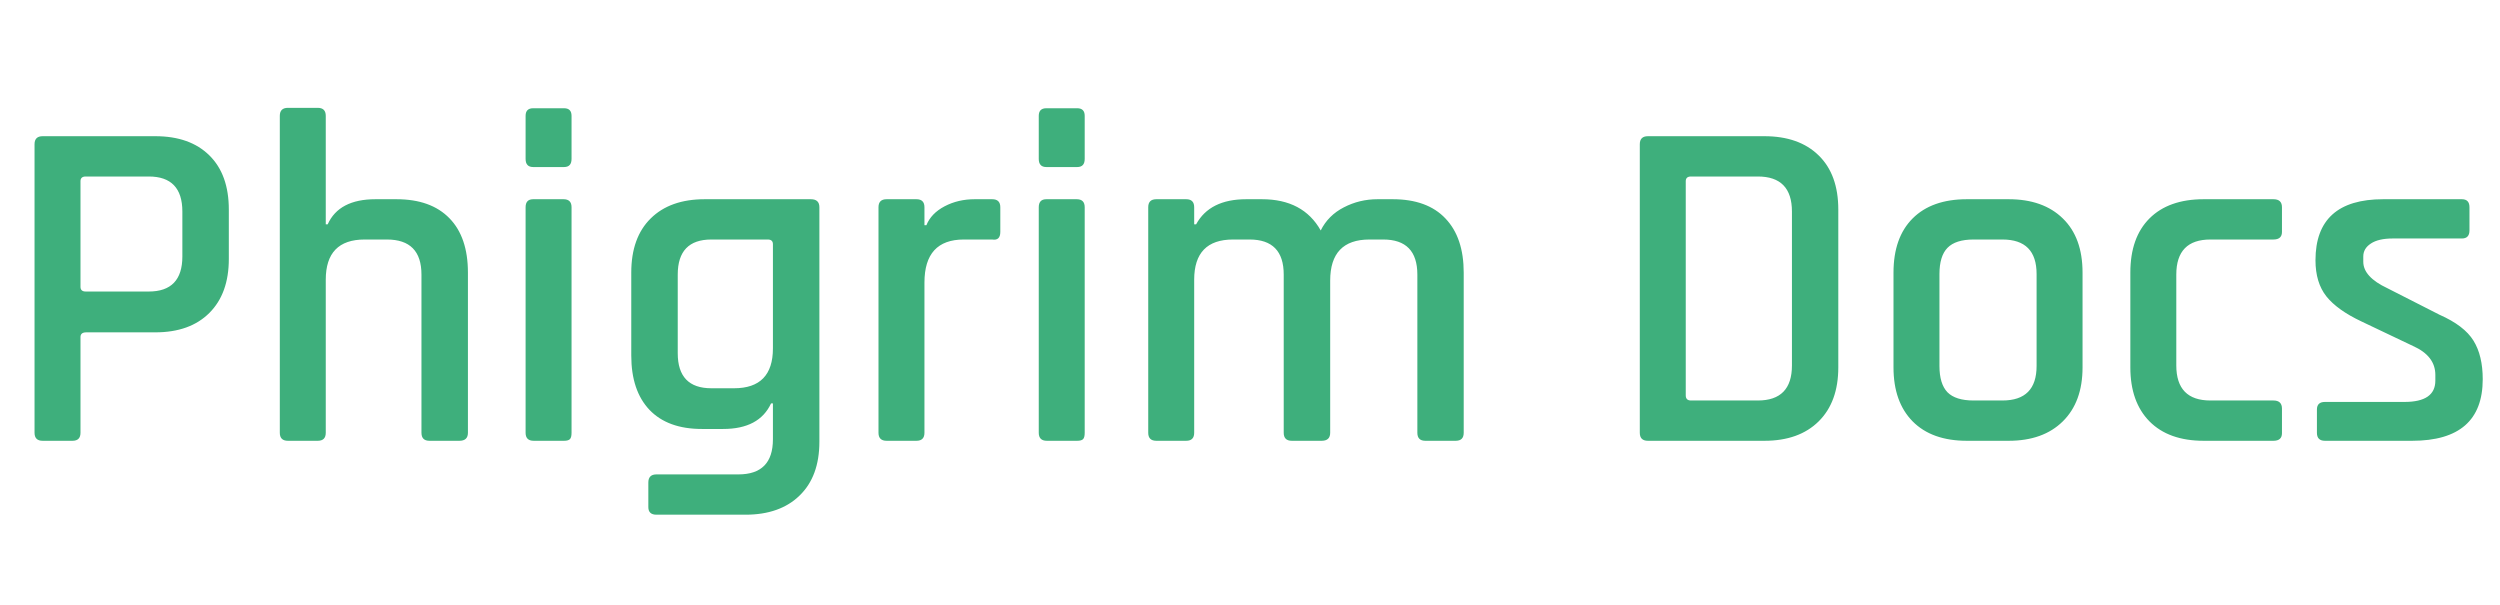 <svg xmlns="http://www.w3.org/2000/svg" xmlns:xlink="http://www.w3.org/1999/xlink" fill="none" version="1.1" width="380" height="92" viewBox="0 0 380 92"><g style="mix-blend-mode:passthrough"><path d="M11.016,67L6.484,67Q5.25,67,5.25,65.781L5.25,21.922Q5.25,20.703,6.484,20.703L23.609,20.703Q28.875,20.703,31.828,23.625Q34.781,26.531,34.781,31.859L34.781,39.359Q34.781,44.609,31.828,47.562Q28.875,50.516,23.609,50.516L13.109,50.516Q12.234,50.516,12.234,51.234L12.234,65.781Q12.234,67,11.016,67ZM13.031,44.312L22.609,44.312Q27.719,44.312,27.719,38.984L27.719,32.156Q27.719,26.828,22.609,26.828L13.031,26.828Q12.234,26.828,12.234,27.547L12.234,43.594Q12.234,44.312,13.031,44.312ZM48.297,67L43.766,67Q42.531,67,42.531,65.781L42.531,17.609Q42.531,16.391,43.766,16.391L48.297,16.391Q49.516,16.391,49.516,17.609L49.516,34.094L49.812,34.094Q51.531,30.281,57.078,30.281L60.25,30.281Q65.5,30.281,68.312,33.172Q71.125,36.047,71.125,41.438L71.125,65.781Q71.125,67,69.828,67L65.281,67Q64.062,67,64.062,65.781L64.062,41.734Q64.062,36.406,58.812,36.406L55.422,36.406Q49.516,36.406,49.516,42.516L49.516,65.781Q49.516,67,48.297,67ZM79.891,24.156L79.891,17.609Q79.891,16.453,81.047,16.453L85.734,16.453Q86.875,16.453,86.875,17.609L86.875,24.156Q86.875,25.391,85.734,25.391L81.047,25.391Q79.891,25.391,79.891,24.156ZM79.891,65.781L79.891,31.5Q79.891,30.281,81.047,30.281L85.656,30.281Q86.875,30.281,86.875,31.5L86.875,65.781Q86.875,66.5,86.625,66.75Q86.375,67,85.734,67L81.125,67Q79.891,67,79.891,65.781ZM109.922,65.203L106.688,65.203Q101.5,65.203,98.719,62.297Q95.953,59.375,95.953,54.047L95.953,41.438Q95.953,36.109,98.906,33.203Q101.859,30.281,107.125,30.281L123.25,30.281Q124.547,30.281,124.547,31.5L124.547,67.141Q124.547,72.406,121.547,75.312Q118.562,78.234,113.312,78.234L99.781,78.234Q98.547,78.234,98.547,77.078L98.547,73.344Q98.547,72.109,99.781,72.109L112.234,72.109Q117.484,72.109,117.484,66.781L117.484,61.312L117.203,61.312Q115.406,65.203,109.922,65.203ZM117.484,52.953L117.484,37.125Q117.484,36.406,116.703,36.406L108.125,36.406Q103.016,36.406,103.016,41.734L103.016,53.688Q103.016,59.016,108.125,59.016L111.578,59.016Q117.484,59.016,117.484,52.953ZM139.297,67L134.766,67Q133.531,67,133.531,65.781L133.531,31.5Q133.531,30.281,134.766,30.281L139.297,30.281Q140.516,30.281,140.516,31.5L140.516,34.234L140.812,34.234Q141.531,32.438,143.578,31.359Q145.625,30.281,148.156,30.281L150.812,30.281Q152.047,30.281,152.047,31.5L152.047,35.25Q152.047,36.609,150.812,36.406L146.5,36.406Q140.516,36.406,140.516,42.953L140.516,65.781Q140.516,67,139.297,67ZM157.891,24.156L157.891,17.609Q157.891,16.453,159.047,16.453L163.734,16.453Q164.875,16.453,164.875,17.609L164.875,24.156Q164.875,25.391,163.734,25.391L159.047,25.391Q157.891,25.391,157.891,24.156ZM157.891,65.781L157.891,31.5Q157.891,30.281,159.047,30.281L163.656,30.281Q164.875,30.281,164.875,31.5L164.875,65.781Q164.875,66.5,164.625,66.75Q164.375,67,163.734,67L159.125,67Q157.891,67,157.891,65.781ZM180.297,67L175.766,67Q174.531,67,174.531,65.781L174.531,31.5Q174.531,30.281,175.766,30.281L180.297,30.281Q181.516,30.281,181.516,31.5L181.516,34.094L181.812,34.094Q183.891,30.281,189.438,30.281L191.812,30.281Q198.078,30.281,200.75,35.031Q201.891,32.734,204.266,31.516Q206.641,30.281,209.391,30.281L211.688,30.281Q216.938,30.281,219.703,33.203Q222.484,36.109,222.484,41.438L222.484,65.781Q222.484,67,221.266,67L216.656,67Q215.438,67,215.438,65.781L215.438,41.734Q215.438,36.406,210.25,36.406L208.156,36.406Q202.188,36.406,202.188,42.656L202.188,65.781Q202.188,67,200.891,67L196.359,67Q195.125,67,195.125,65.781L195.125,41.734Q195.125,36.406,189.938,36.406L187.422,36.406Q181.516,36.406,181.516,42.516L181.516,65.781Q181.516,67,180.297,67ZM257.031,60.875L267.188,60.875Q272.375,60.875,272.375,55.547L272.375,32.156Q272.375,26.828,267.188,26.828L257.031,26.828Q256.234,26.828,256.234,27.547L256.234,60.094Q256.234,60.875,257.031,60.875ZM249.25,65.781L249.25,21.922Q249.25,20.703,250.484,20.703L268.188,20.703Q273.453,20.703,276.438,23.625Q279.422,26.531,279.422,31.859L279.422,55.844Q279.422,61.094,276.438,64.047Q273.453,67,268.188,67L250.484,67Q249.25,67,249.25,65.781ZM305.312,67L298.969,67Q293.641,67,290.719,64.047Q287.812,61.094,287.812,55.844L287.812,41.438Q287.812,36.109,290.719,33.203Q293.641,30.281,298.969,30.281L305.312,30.281Q310.562,30.281,313.547,33.203Q316.547,36.109,316.547,41.438L316.547,55.844Q316.547,61.094,313.547,64.047Q310.562,67,305.312,67ZM299.984,60.875L304.375,60.875Q309.562,60.875,309.562,55.625L309.562,41.656Q309.562,36.406,304.375,36.406L299.984,36.406Q297.25,36.406,296.016,37.672Q294.797,38.922,294.797,41.656L294.797,55.625Q294.797,58.359,296.016,59.625Q297.25,60.875,299.984,60.875ZM346.859,62.109L346.859,65.844Q346.859,67,345.562,67L334.969,67Q329.641,67,326.719,64.047Q323.812,61.094,323.812,55.844L323.812,41.438Q323.812,36.109,326.719,33.203Q329.641,30.281,334.969,30.281L345.562,30.281Q346.859,30.281,346.859,31.5L346.859,35.25Q346.859,36.406,345.562,36.406L335.984,36.406Q330.797,36.406,330.797,41.734L330.797,55.547Q330.797,60.875,335.984,60.875L345.562,60.875Q346.859,60.875,346.859,62.109ZM366.641,67L353.391,67Q352.172,67,352.172,65.781L352.172,62.25Q352.172,61.094,353.391,61.094L365.484,61.094Q370.172,61.094,370.172,57.859L370.172,56.984Q370.172,54.109,366.781,52.594L358.938,48.859Q355.266,47.125,353.609,45.047Q351.953,42.953,351.953,39.562Q351.953,30.281,362.25,30.281L374.203,30.281Q375.359,30.281,375.359,31.5L375.359,35.031Q375.359,36.25,374.203,36.25L363.688,36.25Q361.531,36.25,360.375,37.016Q359.219,37.766,359.219,38.984L359.219,39.781Q359.219,42.094,362.891,43.812L370.812,47.844Q374.562,49.5,375.969,51.781Q377.375,54.047,377.375,57.641Q377.375,67,366.641,67Z" fill="#3EAF7C" fill-opacity="1"/></g></svg>